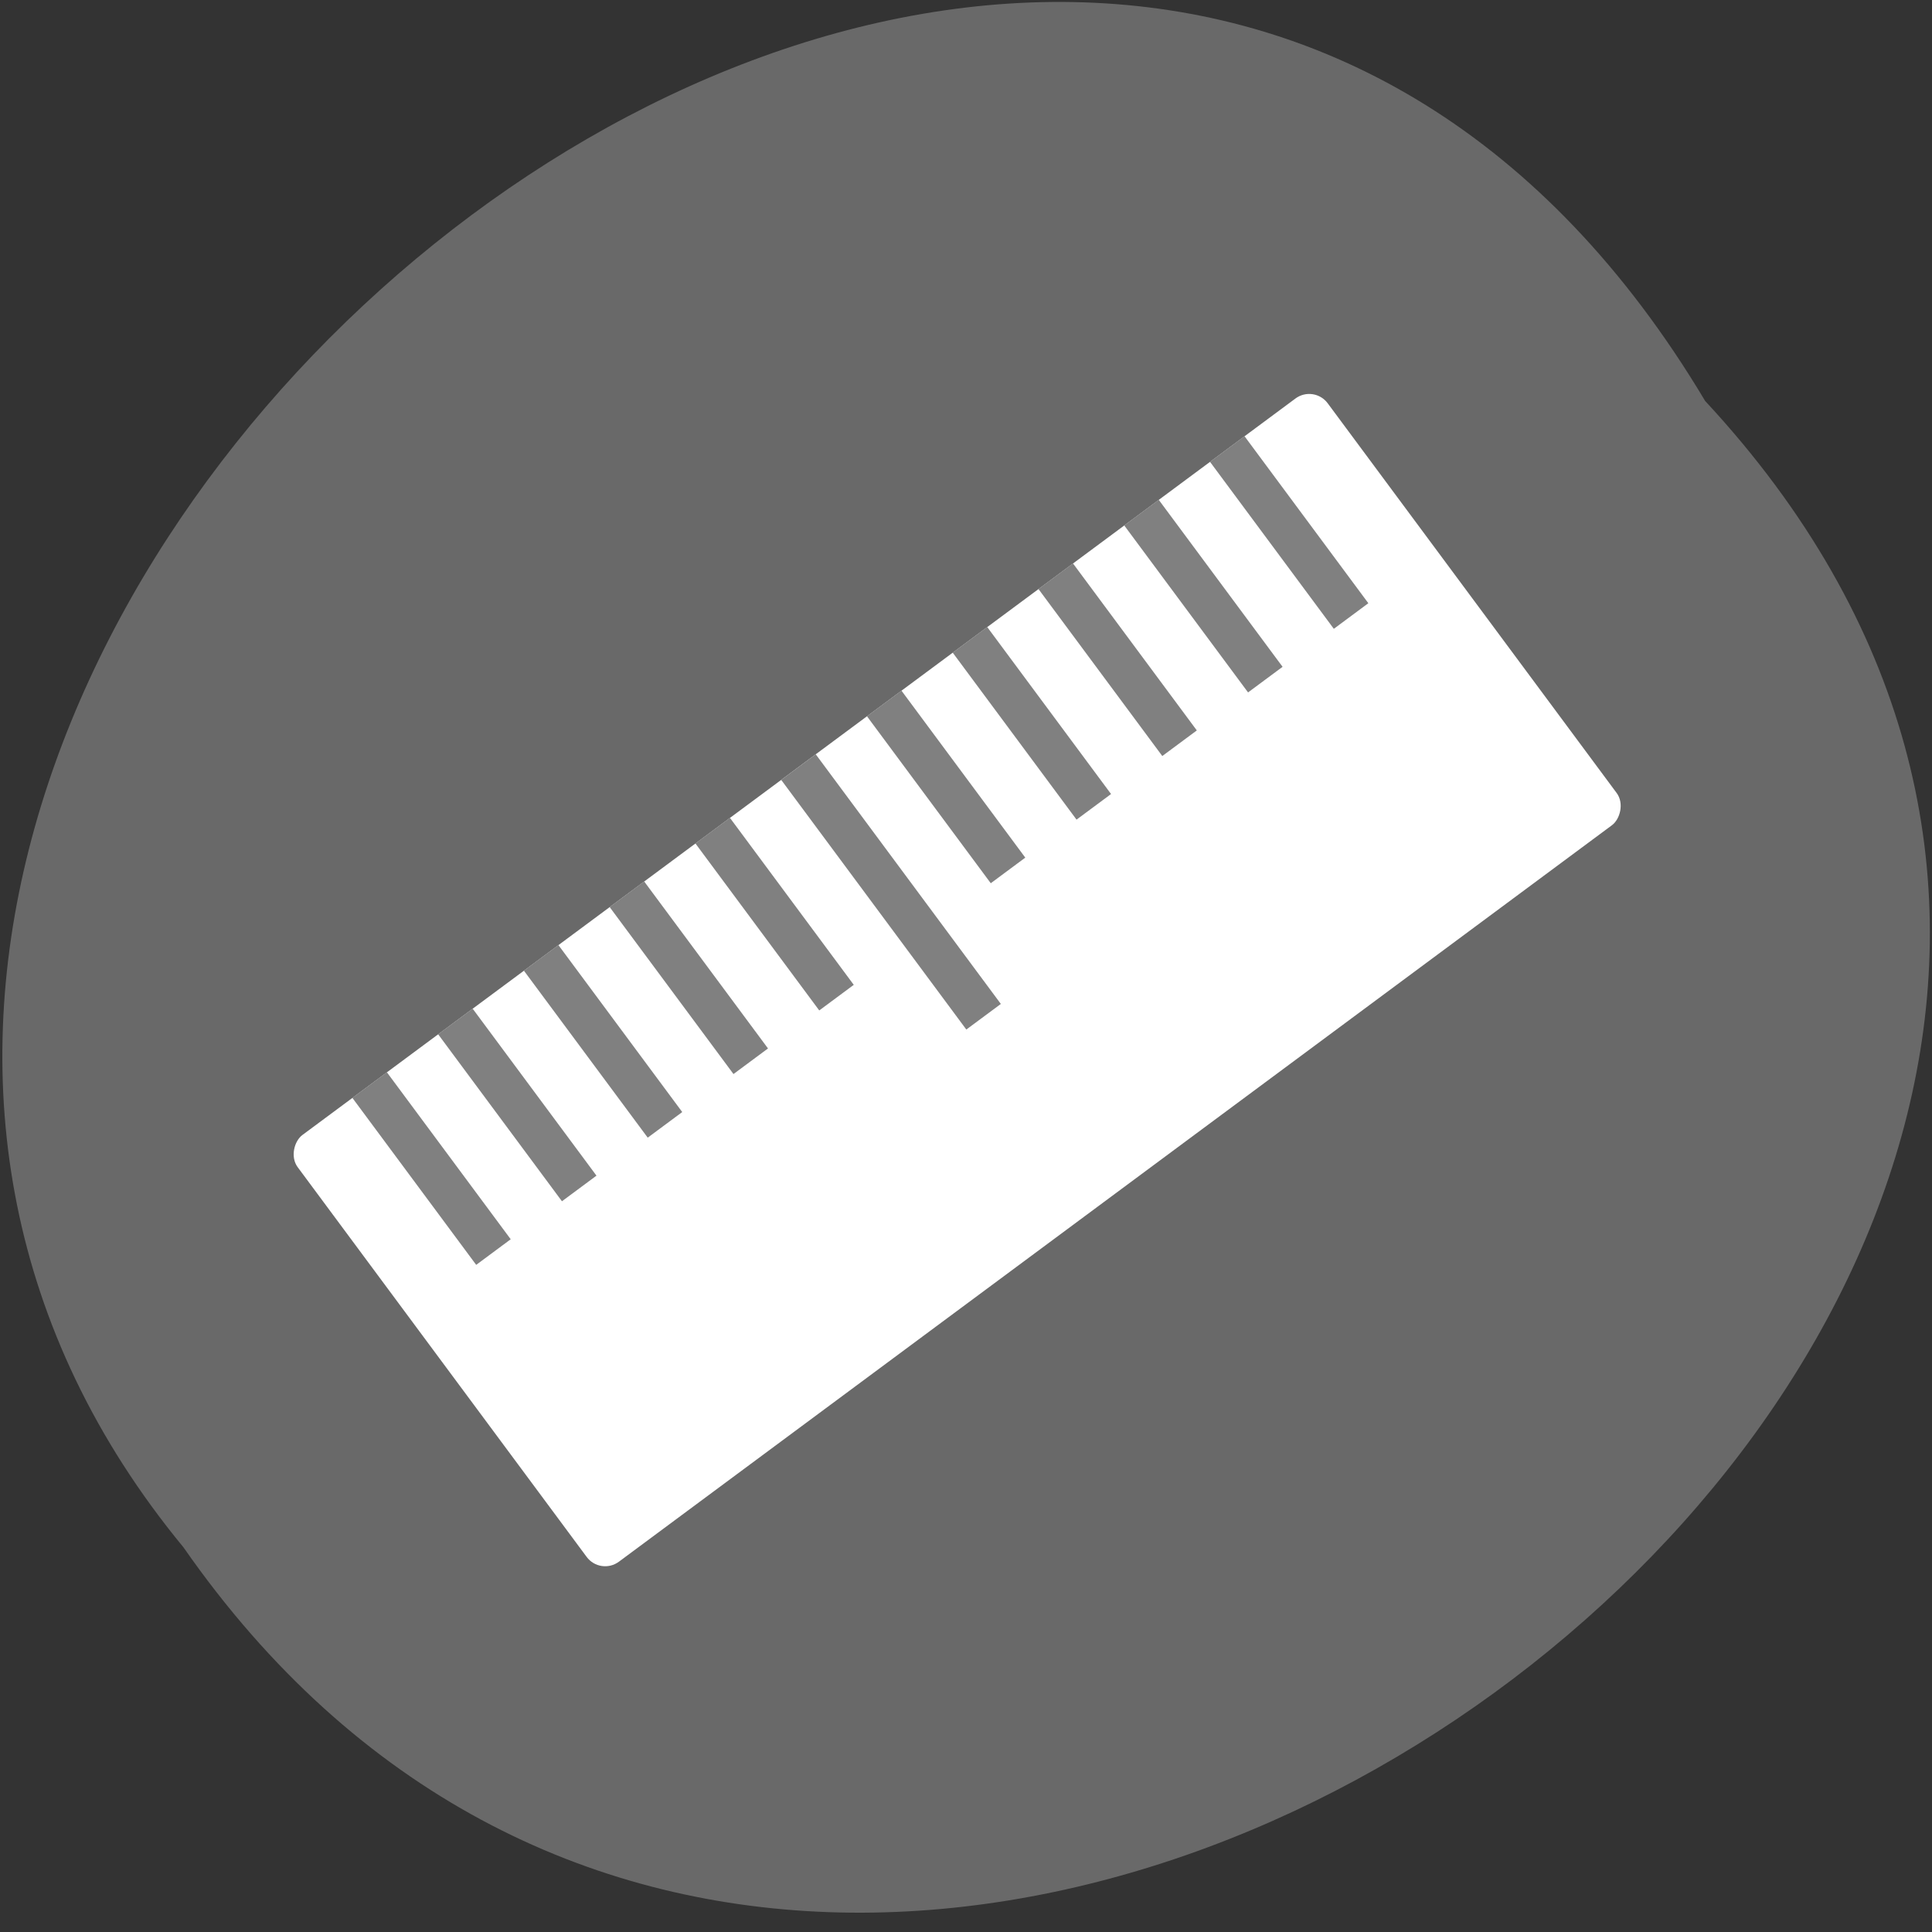 <svg xmlns="http://www.w3.org/2000/svg" xmlns:xlink="http://www.w3.org/1999/xlink" viewBox="0 0 256 256"><rect x="0" y="0" width="256" height="256" fill="#333333" stroke="none"/><defs><path d="m 245.46 129.52 l -97.89 -96.9 c -5.556 -5.502 -16.222 -11.873 -23.7 -14.16 l -39.518 -12.08 c -7.479 -2.286 -18.1 0.391 -23.599 5.948 l -13.441 13.578 c -5.5 5.559 -14.502 14.653 -20 20.21 l -13.44 13.579 c -5.5 5.558 -8.07 16.206 -5.706 23.658 l 12.483 39.39 c 2.363 7.456 8.843 18.06 14.399 23.556 l 97.89 96.9 c 5.558 5.502 14.605 5.455 20.1 -0.101 l 36.26 -36.63 c 5.504 -5.559 14.503 -14.651 20 -20.21 l 36.26 -36.629 c 5.502 -5.56 5.455 -14.606 -0.101 -20.11 z m -178.09 -50.74 c -7.198 0 -13.03 -5.835 -13.03 -13.03 0 -7.197 5.835 -13.03 13.03 -13.03 7.197 0 13.03 5.835 13.03 13.03 -0.001 7.198 -5.836 13.03 -13.03 13.03 z" id="0"/><use id="1" xlink:href="#0"/><clipPath id="2"><use xlink:href="#0"/></clipPath><clipPath clip-path="url(#2)"><use xlink:href="#1"/></clipPath><clipPath clip-path="url(#2)"><use xlink:href="#1"/></clipPath></defs><g color="#000"><g fill="#696969"><path d="m 128.42 795.13 c 168.87 -19.553 166.53 260.33 -3.01 257.01 -157.67 9.224 -171.9 -272.26 3.01 -257.01 z" transform="matrix(0.556 0.765 -0.778 0.6 773.15 -522.19)"/></g><g transform="matrix(-1.956 -2.638 -2.841 2.107 3069.31 -2008.57)" fill="#808080"><rect transform="scale(-1 1)" rx="0.929" width="21.436" height="48.04" x="-21.436" y="1004.32" ry="0.863" fill="#fff"/><g transform="translate(0 -0.662)"><path d="m 13.05,1008.22 h 8.388 v 1.61 H 13.05 z"/><path d="m 13.05,1012.22 h 8.388 v 1.61 H 13.05 z"/><path d="m 13.05,1016.22 h 8.388 v 1.61 H 13.05 z"/><path d="m 13.05,1020.22 h 8.388 v 1.61 H 13.05 z"/><path d="m 13.05,1024.22 h 8.388 v 1.61 H 13.05 z"/><path d="m 8.896,1028.22 h 12.54 v 1.61 H 8.896 z"/><path d="m 13.05,1032.22 h 8.388 v 1.61 H 13.05 z"/><path d="m 13.05,1036.22 h 8.388 v 1.61 H 13.05 z"/><path d="m 13.05,1040.22 h 8.388 v 1.61 H 13.05 z"/><path d="m 13.05,1044.22 h 8.388 v 1.61 H 13.05 z"/><path d="m 13.05,1048.22 h 8.388 v 1.61 H 13.05 z"/></g></g></g></svg>